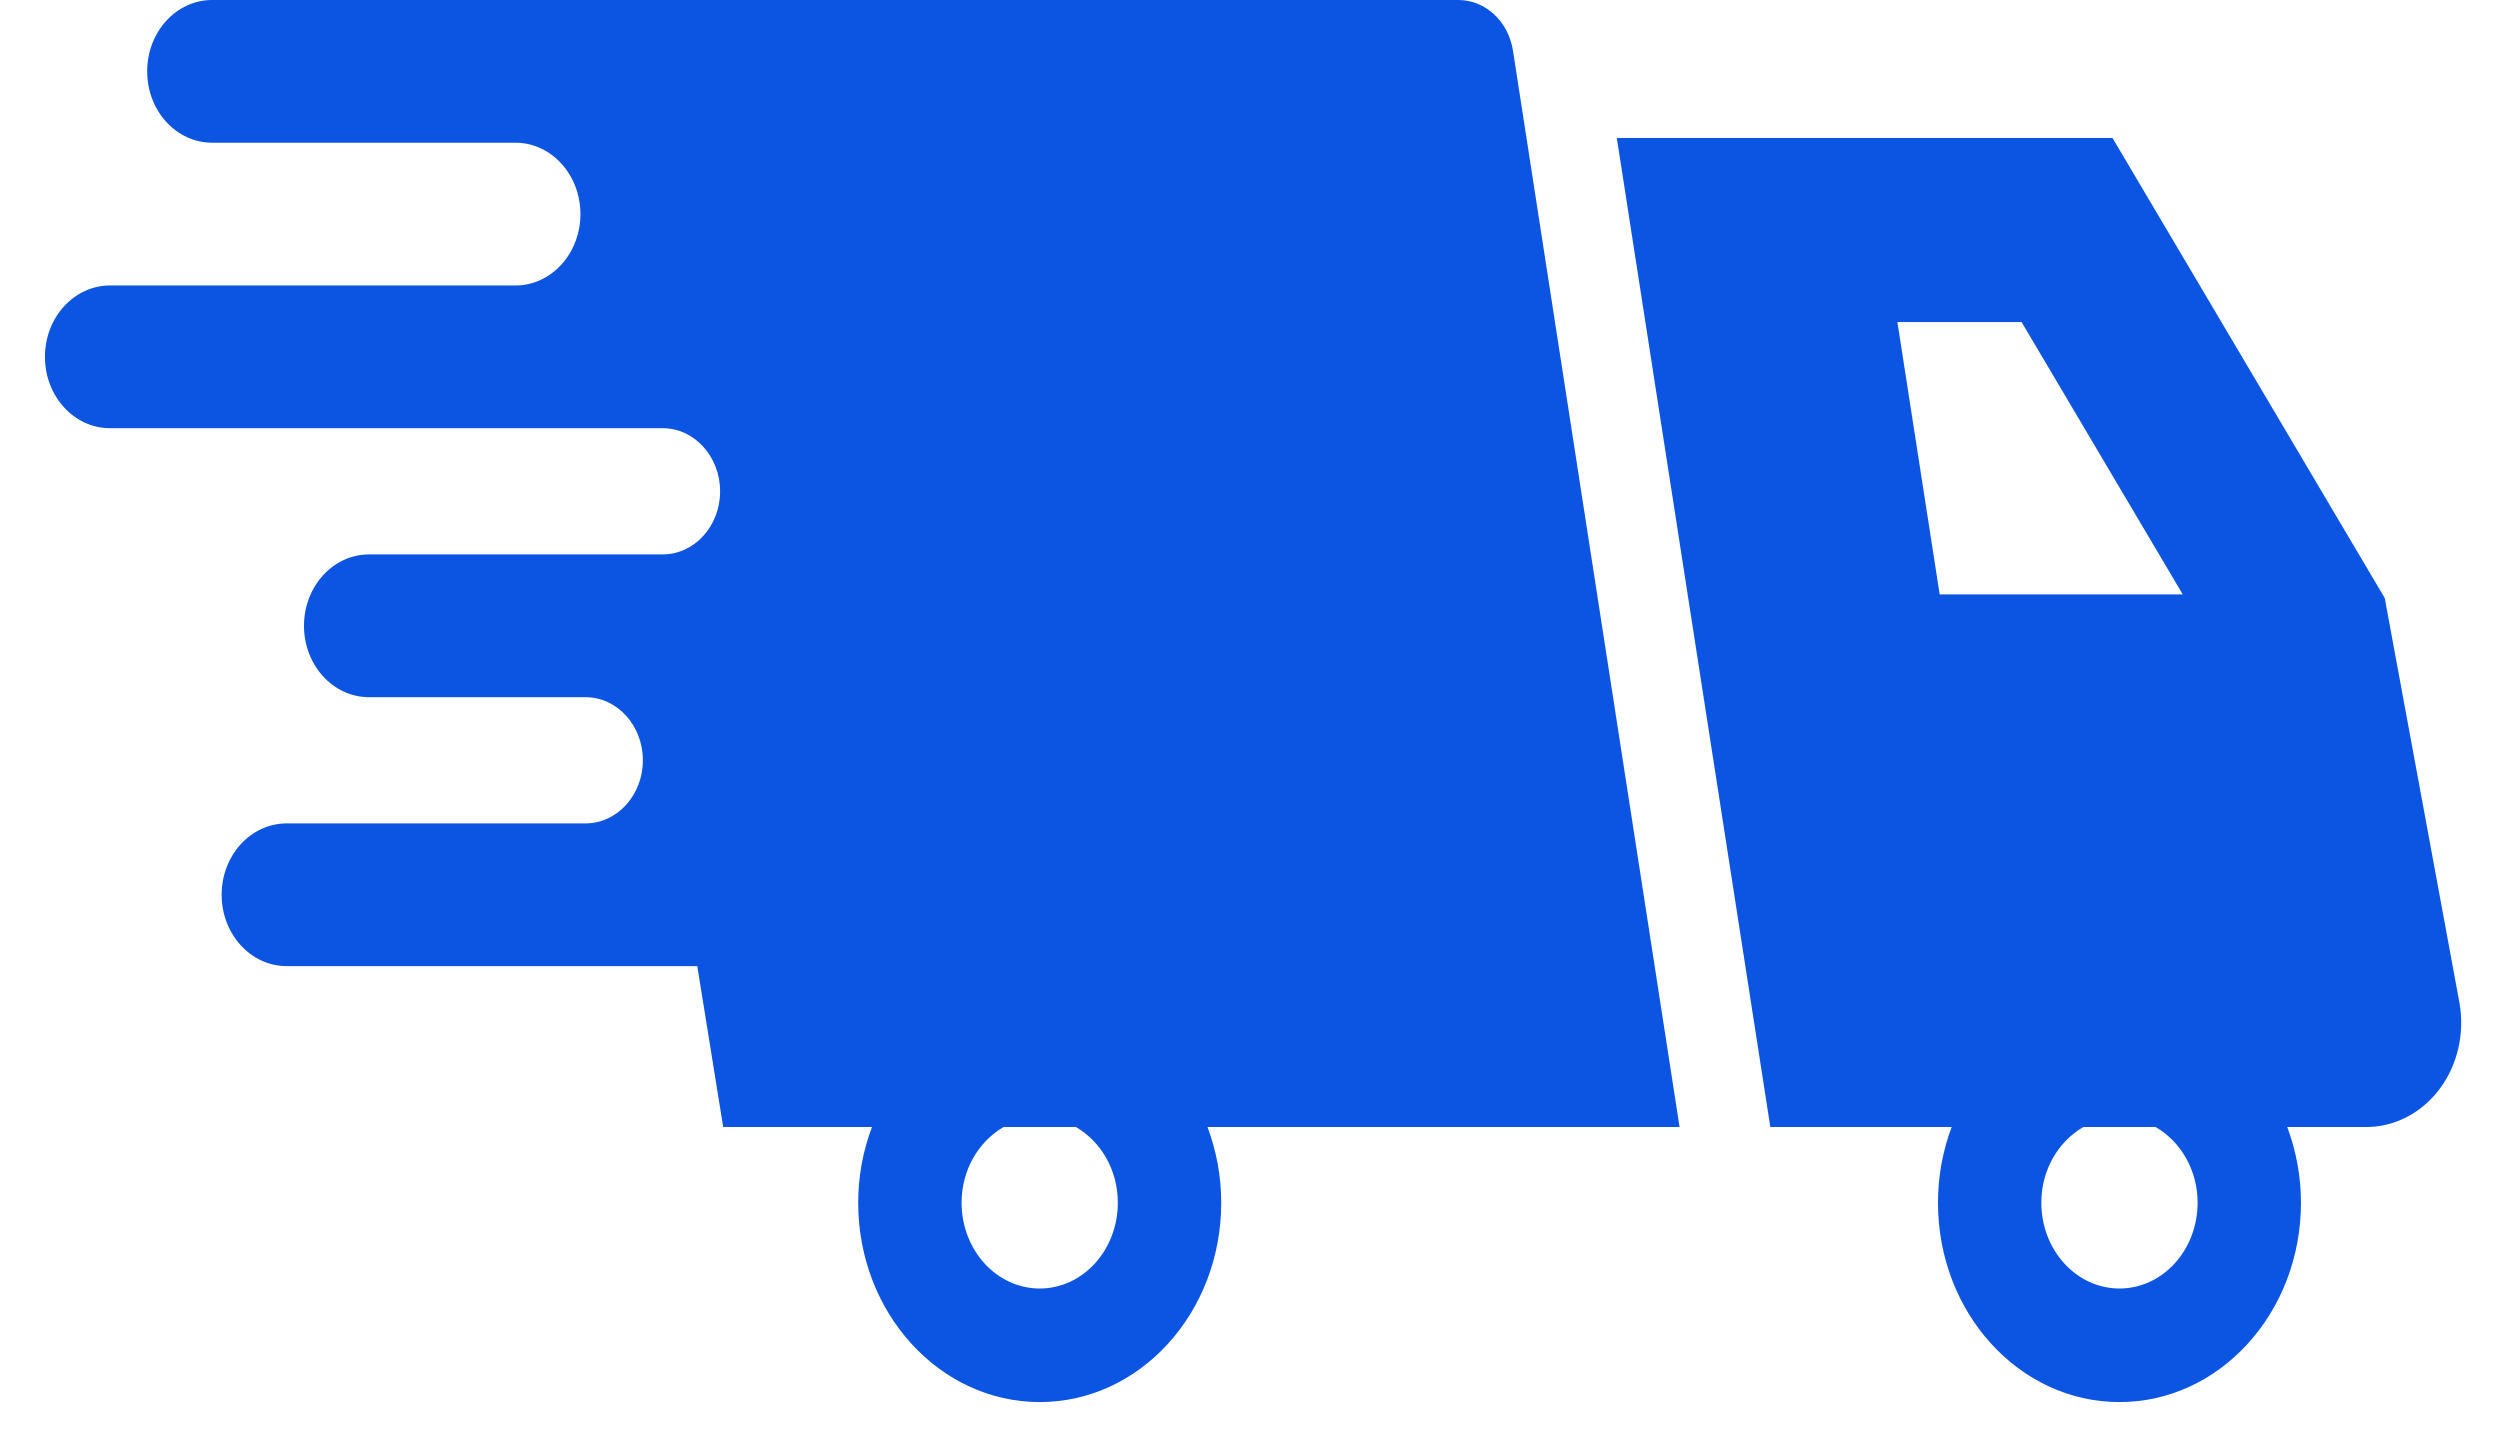 <svg width="47" height="27" viewBox="0 0 47 27" fill="none" xmlns="http://www.w3.org/2000/svg">
<path d="M28.444 0.952C28.358 0.402 27.925 0 27.417 0H3.989C3.313 0 2.767 0.601 2.767 1.341C2.767 2.083 3.313 2.683 3.989 2.683H9.69C10.365 2.683 10.912 3.284 10.912 4.025C10.912 4.766 10.365 5.367 9.69 5.367H2.067C1.393 5.367 0.845 5.968 0.845 6.709C0.845 7.45 1.393 8.05 2.067 8.05H12.458C13.054 8.05 13.538 8.583 13.538 9.237C13.538 9.892 13.054 10.423 12.458 10.423H6.937C6.262 10.423 5.715 11.025 5.715 11.765C5.715 12.506 6.262 13.107 6.937 13.107H11.006C11.603 13.107 12.086 13.639 12.086 14.293C12.086 14.948 11.603 15.48 11.006 15.48H5.389C4.714 15.48 4.167 16.081 4.167 16.822C4.167 17.562 4.714 18.163 5.389 18.163H13.109L13.596 21.188H16.393C16.228 21.627 16.134 22.106 16.134 22.611C16.134 24.681 17.662 26.359 19.547 26.359C21.431 26.359 22.959 24.681 22.959 22.611C22.959 22.106 22.865 21.627 22.701 21.188H31.576L28.444 0.952ZM21.015 22.611C21.015 23.502 20.358 24.224 19.547 24.224C18.735 24.224 18.078 23.502 18.078 22.611C18.078 21.991 18.399 21.459 18.867 21.188H20.227C20.694 21.459 21.015 21.99 21.015 22.611Z" fill="#0B55E2"/>
<path d="M46.235 18.838L44.833 11.243L39.715 2.594H30.396L33.282 21.188H36.691C36.527 21.627 36.434 22.106 36.434 22.611C36.434 24.681 37.961 26.359 39.846 26.359C41.73 26.359 43.258 24.681 43.258 22.611C43.258 22.106 43.164 21.627 43 21.188H44.485C45.021 21.188 45.529 20.924 45.868 20.468C46.206 20.014 46.342 19.415 46.235 18.838ZM35.671 6.055H38.006L41.036 11.175H36.466L35.671 6.055ZM41.315 22.611C41.315 23.502 40.657 24.224 39.846 24.224C39.035 24.224 38.377 23.502 38.377 22.611C38.377 21.991 38.699 21.459 39.166 21.188H40.526C40.993 21.459 41.315 21.991 41.315 22.611Z" fill="#0B55E2"/>
</svg>
